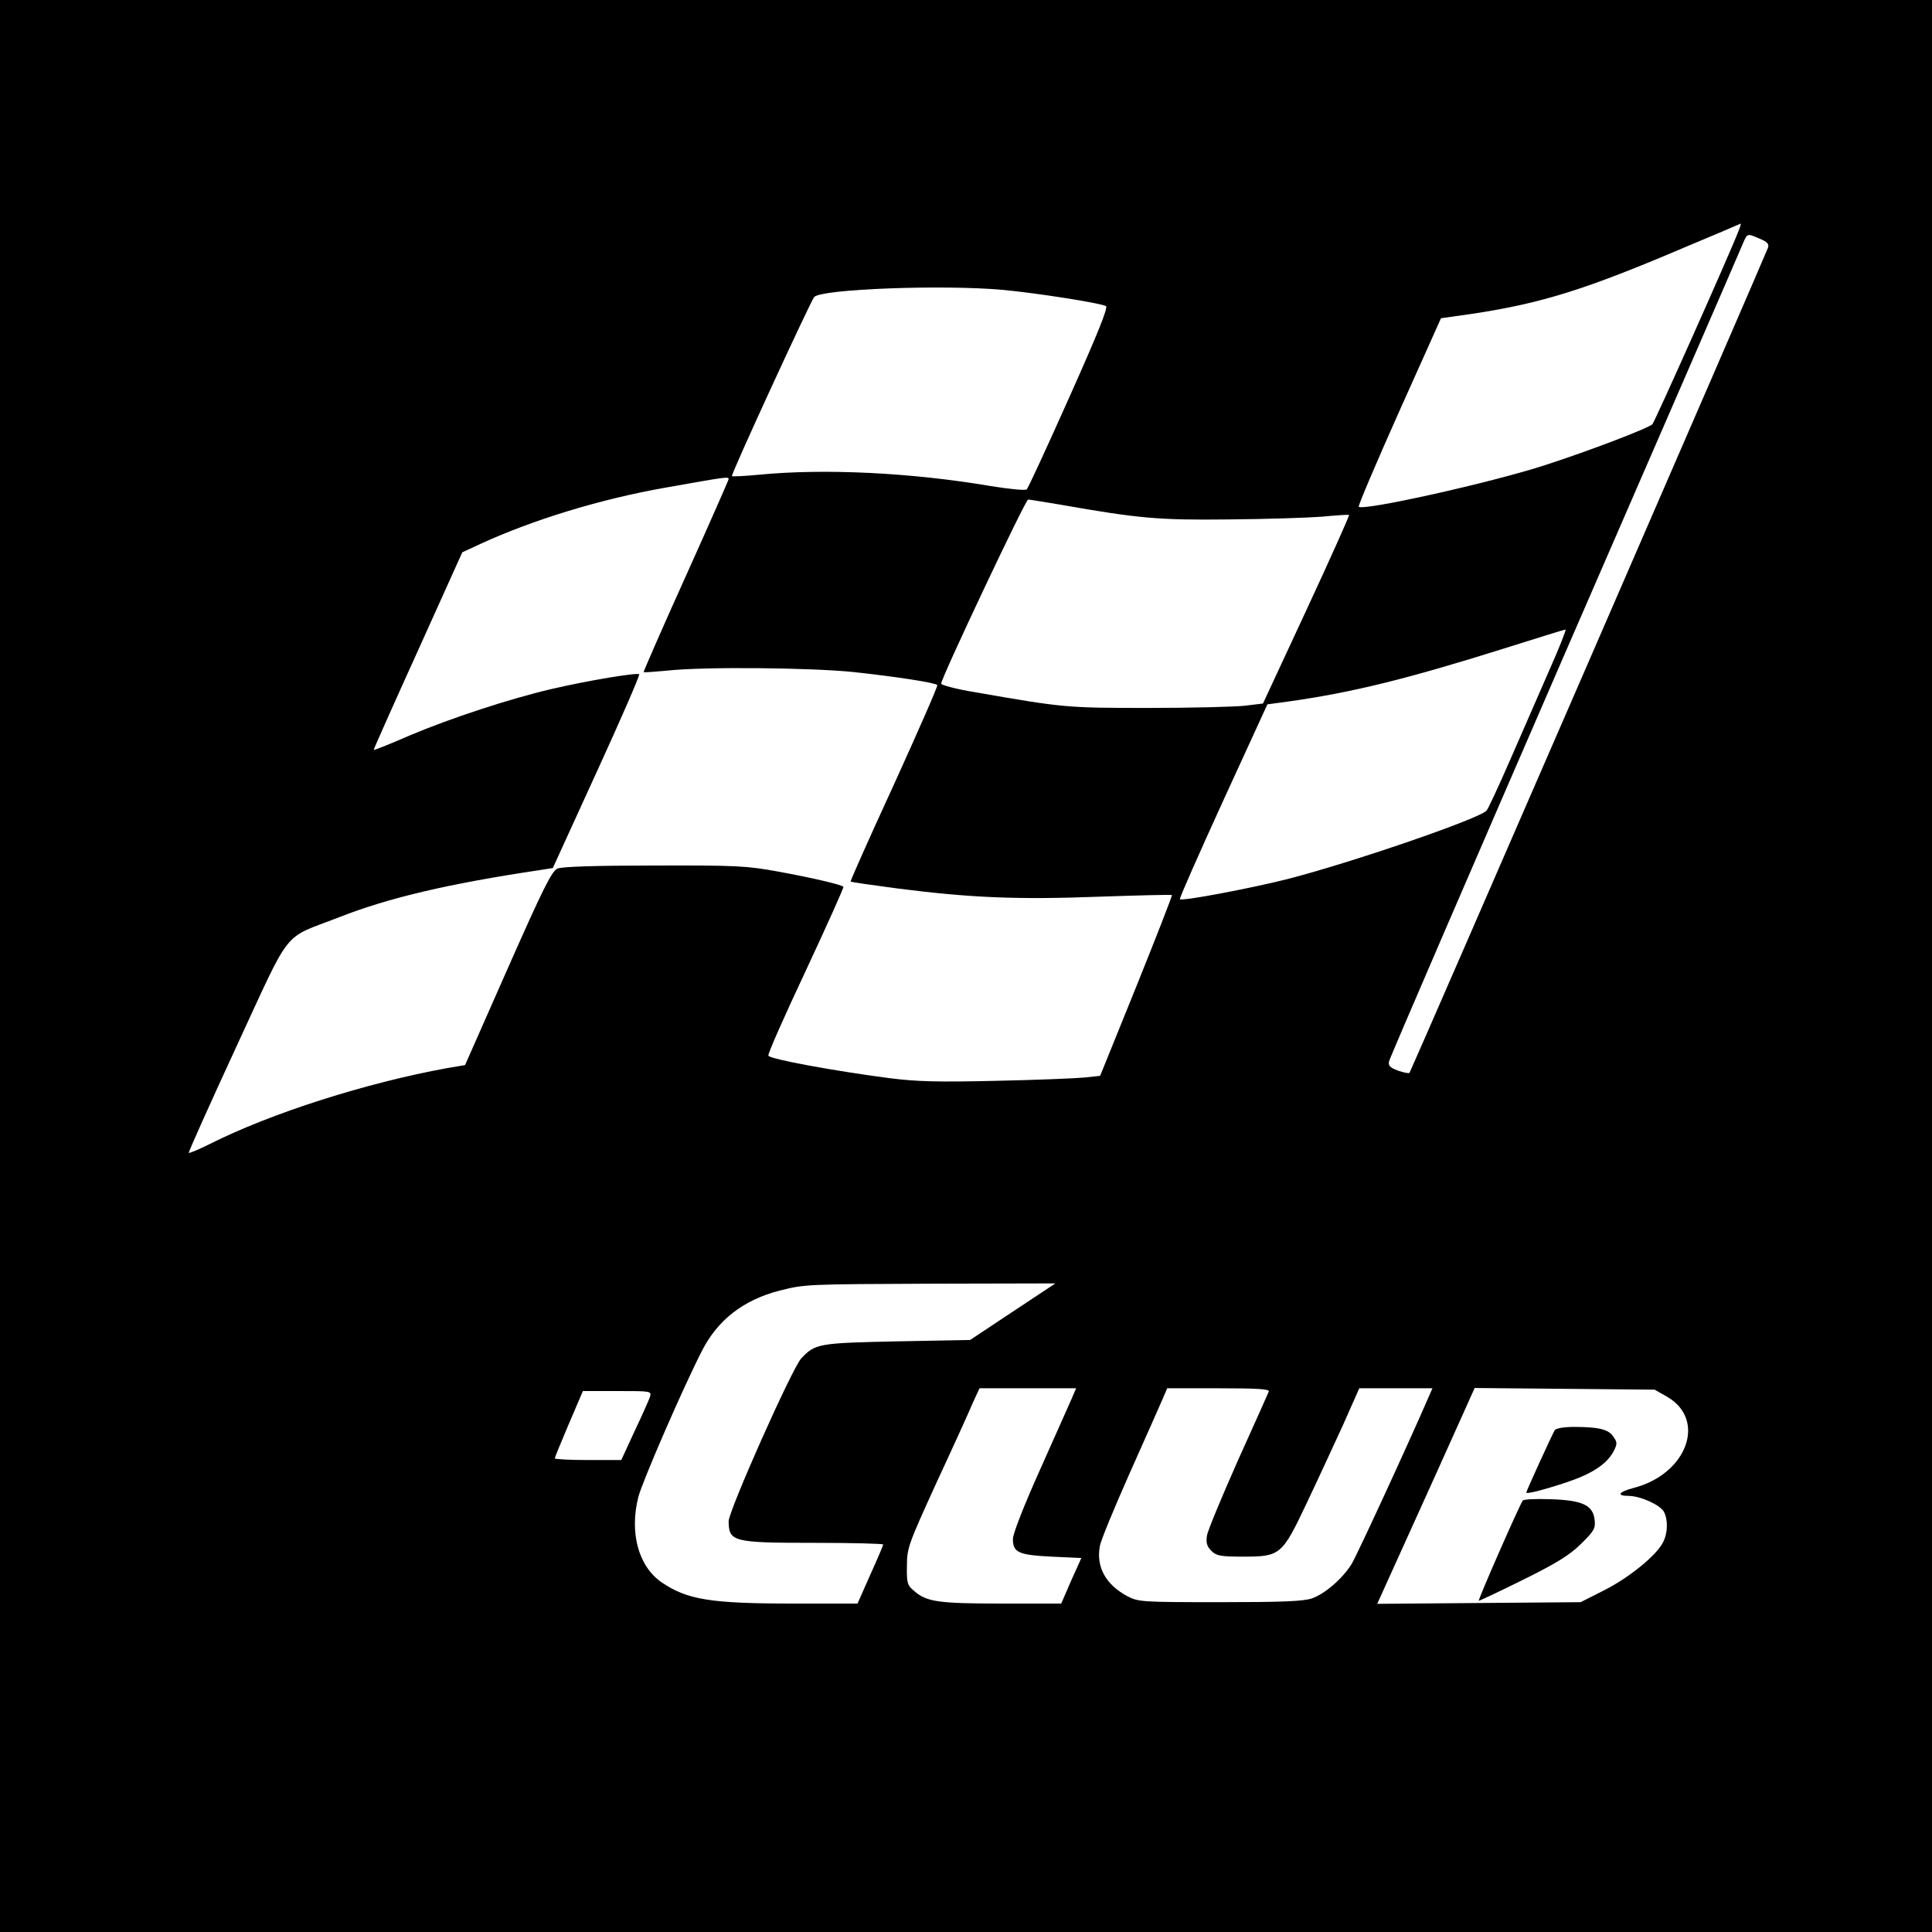 <?xml version="1.0" standalone="no"?>
<!DOCTYPE svg PUBLIC "-//W3C//DTD SVG 20010904//EN"
 "http://www.w3.org/TR/2001/REC-SVG-20010904/DTD/svg10.dtd">
<svg version="1.0" xmlns="http://www.w3.org/2000/svg"
 width="700pt" height="700pt" viewBox="0 0 700 700"
 preserveAspectRatio="xMidYMid meet">
<g transform="translate(0,700) scale(0.1,-0.1)"
fill="#000000" stroke="none">
<path d="M0 3500 l0 -3500 3500 0 3500 0 0 3500 0 3500 -3500 0 -3500 0 0
-3500z m6301 2668 c-35 -91 -305 -695 -314 -705 -15 -15 -231 -97 -388 -148
-197 -64 -660 -167 -676 -151 -3 3 63 158 146 344 l152 339 113 16 c252 38
412 88 775 243 108 45 197 83 198 84 1 0 -1 -10 -6 -22z m75 -33 c27 -11 34
-19 30 -32 -10 -29 -1294 -2984 -1299 -2990 -3 -3 -22 1 -42 8 -29 11 -36 18
-32 34 2 11 289 675 636 1475 348 800 639 1470 646 1488 16 37 15 37 61 17z
m-2746 -185 c123 -11 357 -48 377 -59 9 -4 -31 -103 -133 -331 -80 -179 -149
-329 -154 -333 -4 -5 -63 1 -131 12 -289 49 -603 64 -839 41 -52 -5 -96 -7
-98 -5 -5 5 286 636 298 649 28 29 465 45 680 26z m-990 -686 c0 -3 -70 -162
-155 -351 -86 -190 -154 -347 -153 -348 2 -2 39 1 83 5 133 15 523 11 678 -5
148 -16 294 -38 303 -47 3 -3 -68 -164 -156 -358 -89 -193 -160 -353 -158
-354 1 -2 78 -13 169 -25 265 -34 436 -41 728 -30 145 5 266 8 267 6 2 -2 -56
-150 -128 -329 l-132 -326 -56 -6 c-30 -3 -174 -9 -320 -12 -213 -5 -289 -3
-390 10 -199 26 -432 69 -436 81 -3 6 59 145 136 309 77 165 138 301 136 303
-8 8 -115 33 -236 55 -114 21 -154 23 -450 22 -214 0 -334 -4 -350 -11 -21 -9
-53 -74 -180 -361 l-155 -351 -65 -11 c-292 -53 -638 -163 -860 -275 -40 -20
-74 -34 -76 -32 -2 2 76 176 173 386 203 438 162 386 370 467 180 71 397 122
732 172 l44 7 159 348 c88 192 157 351 154 354 -7 7 -187 -23 -316 -53 -154
-36 -367 -106 -514 -168 -71 -31 -131 -55 -132 -53 -1 1 71 163 160 359 l161
357 65 30 c191 88 437 163 670 204 220 39 230 41 230 31z m1205 -93 c279 -49
352 -56 605 -53 135 1 288 6 340 10 52 5 97 8 98 6 2 -1 -67 -156 -154 -343
l-158 -340 -66 -8 c-36 -4 -193 -8 -350 -8 -297 0 -306 1 -627 57 -68 11 -123
26 -123 31 0 20 305 666 315 667 6 0 60 -9 120 -19z m1769 -598 c-36 -82 -99
-227 -141 -323 -42 -96 -81 -181 -87 -187 -27 -30 -491 -189 -721 -248 -135
-34 -383 -81 -390 -73 -3 2 68 162 156 355 l161 351 81 11 c226 32 425 81 772
190 121 38 223 70 227 70 4 1 -22 -65 -58 -146z m-1944 -2325 l-155 -103 -265
-5 c-284 -6 -297 -8 -347 -62 -33 -35 -263 -552 -263 -590 1 -74 15 -78 309
-78 138 0 251 -3 251 -6 0 -3 -21 -53 -47 -110 l-46 -104 -231 0 c-303 0 -386
14 -479 77 -84 58 -117 180 -84 310 15 56 158 387 229 526 57 114 151 187 283
221 92 23 92 23 560 25 l439 1 -154 -102z m211 -320 c-11 -24 -62 -140 -115
-258 -56 -125 -96 -227 -96 -246 0 -49 20 -58 140 -64 l108 -5 -37 -82 -36
-83 -215 0 c-228 0 -273 6 -317 45 -26 21 -28 29 -27 92 0 65 6 79 108 303 60
129 119 259 131 288 l24 52 175 0 175 0 -18 -42z m716 30 c-3 -7 -53 -120
-112 -250 -58 -131 -109 -253 -112 -272 -4 -26 0 -39 16 -55 18 -18 33 -21
114 -21 136 0 142 5 231 193 40 84 99 212 132 284 l59 133 133 0 132 0 -14
-32 c-74 -171 -260 -574 -279 -605 -33 -53 -97 -108 -143 -124 -30 -11 -110
-14 -334 -14 -285 0 -296 1 -336 22 -78 42 -113 106 -99 181 3 20 52 138 107
262 55 124 109 244 119 268 l18 42 187 0 c145 0 185 -3 181 -12z m1442 -18
c146 -83 74 -281 -120 -331 -56 -15 -64 -29 -16 -29 42 -1 113 -33 126 -58 15
-29 14 -78 -4 -111 -24 -47 -122 -127 -213 -173 l-85 -43 -368 -3 -369 -3 33
73 c18 40 98 216 177 391 l143 318 326 -3 326 -3 44 -25z m-3684 -1 c-4 -12
-29 -68 -56 -125 l-48 -104 -121 0 c-66 0 -120 3 -120 6 0 3 23 59 51 125 l51
119 125 0 c122 0 124 0 118 -21z"/>
<path d="M5633 1818 c-9 -15 -103 -220 -103 -226 0 -6 61 9 148 38 92 31 144
66 168 111 14 27 14 33 0 53 -17 27 -53 36 -142 36 -39 0 -66 -5 -71 -12z"/>
<path d="M5517 1563 c-17 -28 -164 -363 -159 -363 3 0 75 34 160 76 119 59
167 88 209 129 47 46 54 57 51 85 -5 56 -42 74 -158 78 -54 2 -100 0 -103 -5z"/>
</g>
</svg>
